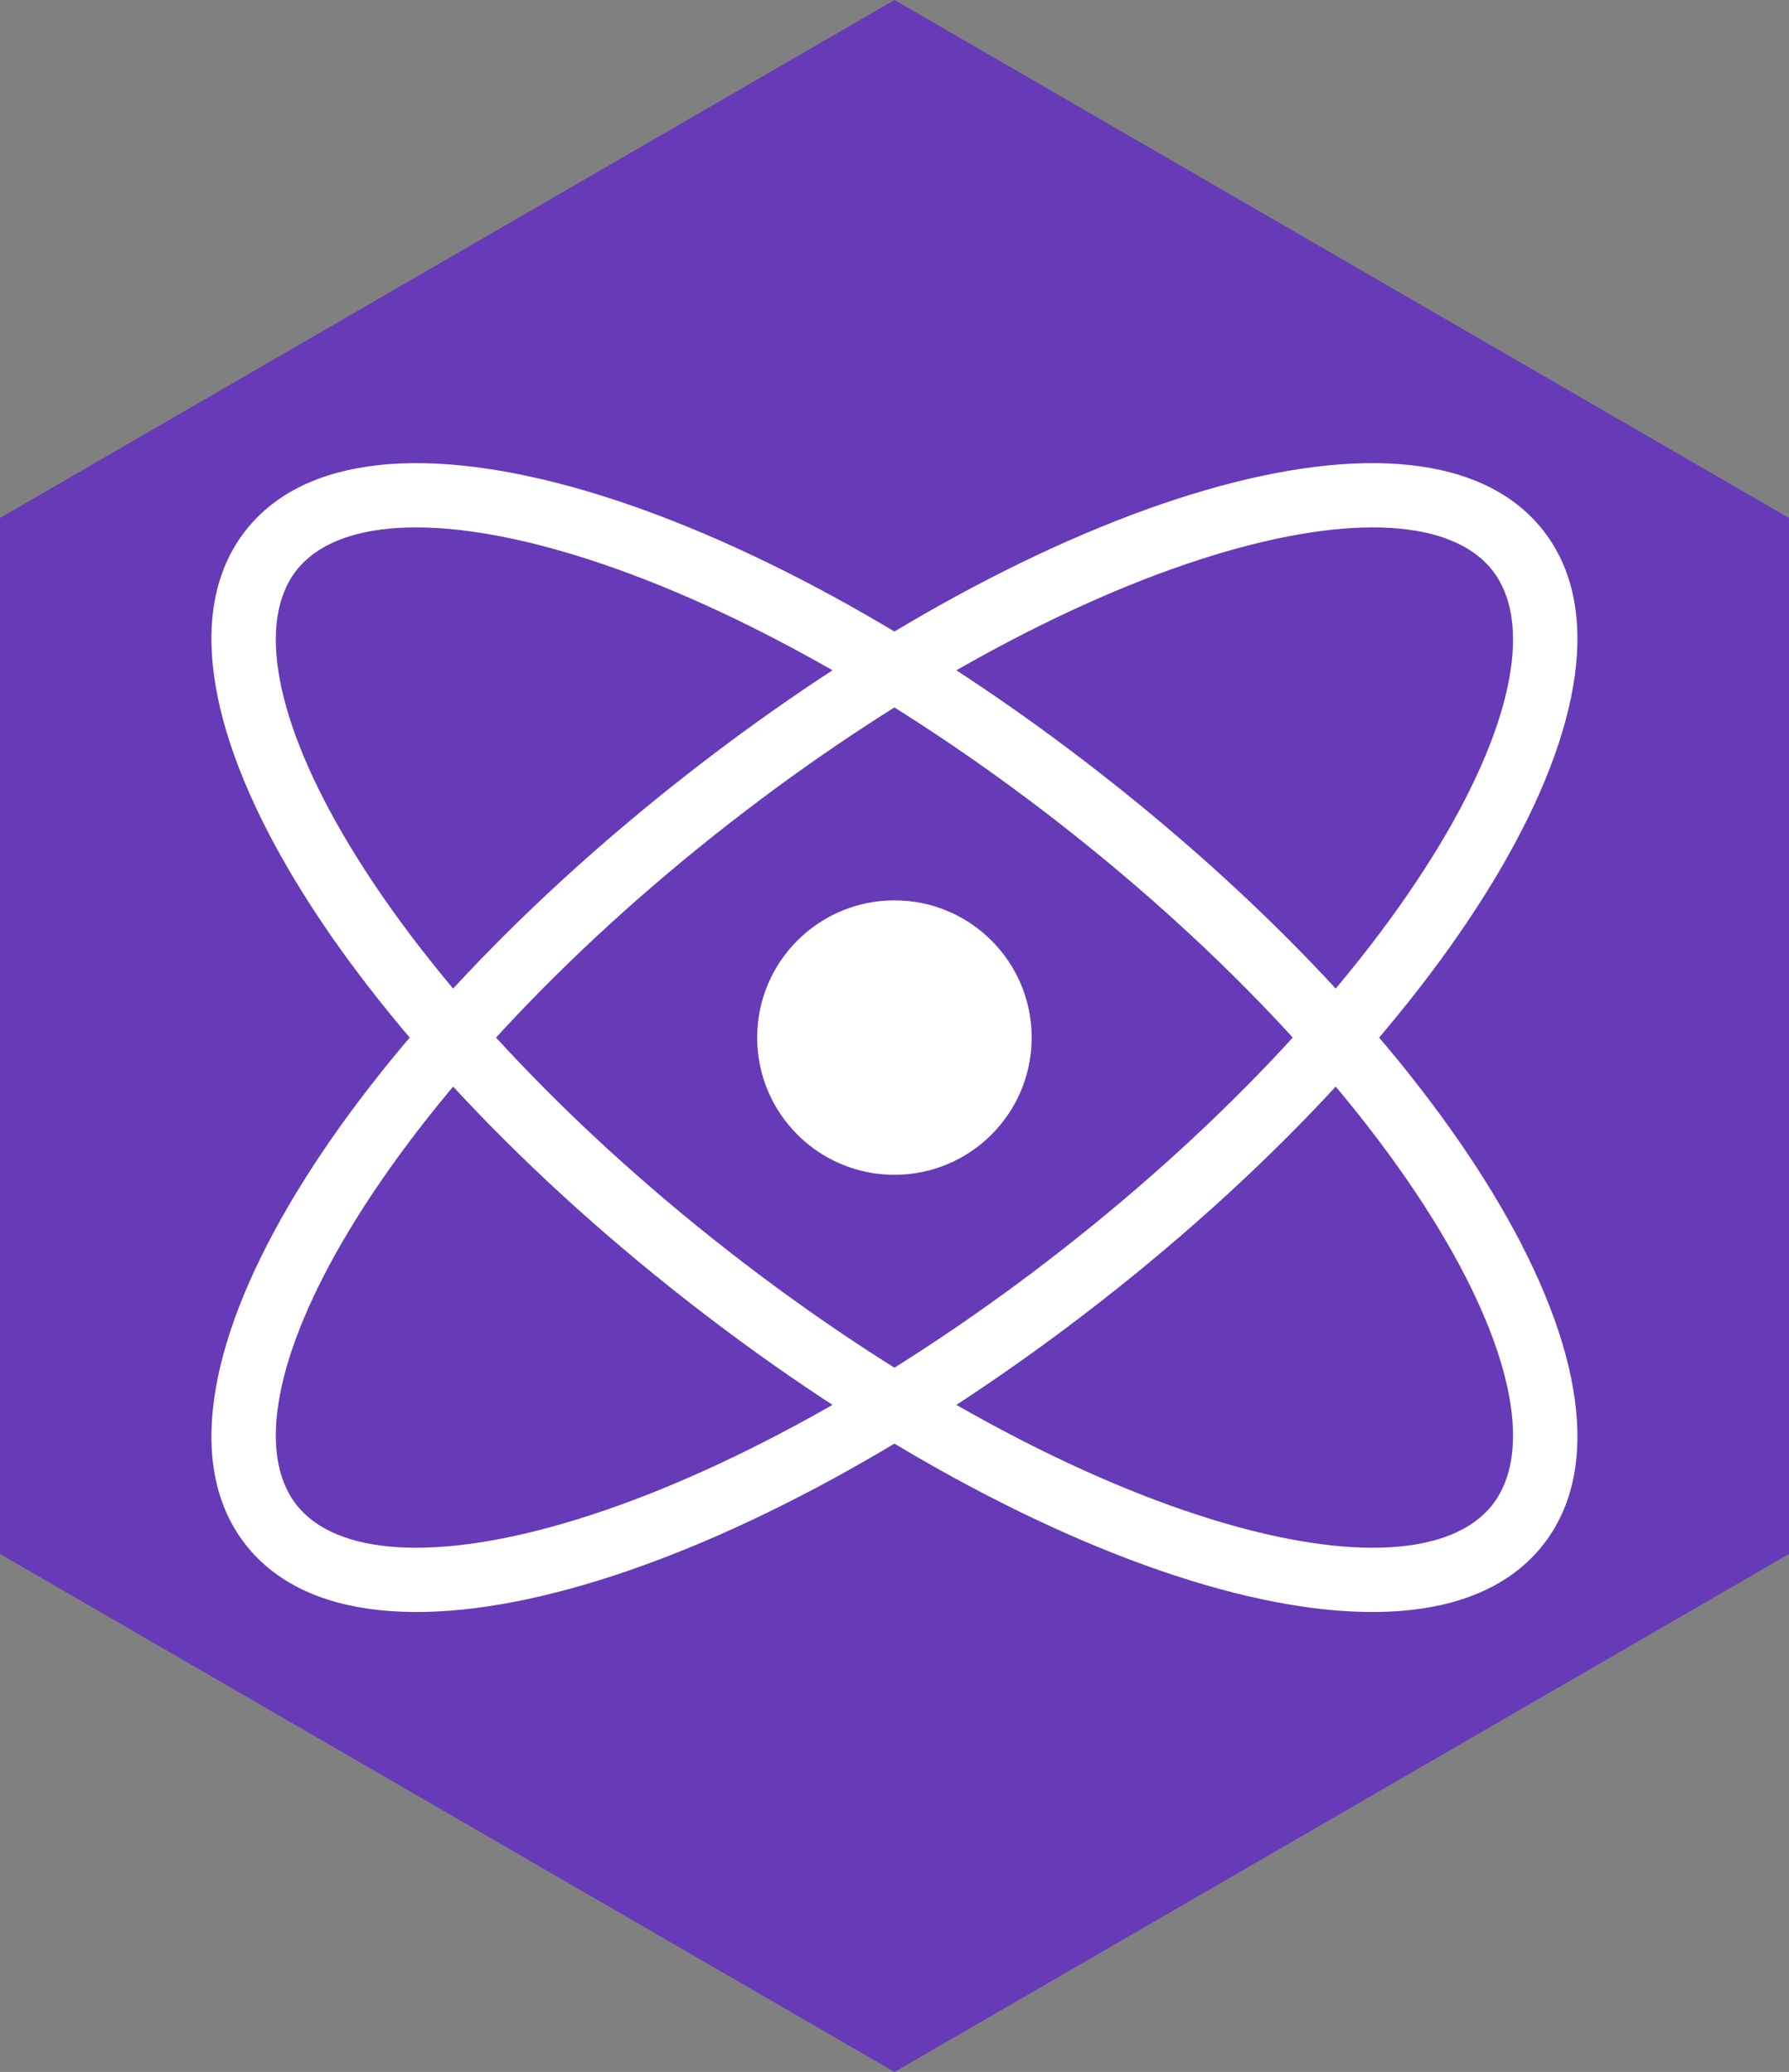 <svg width="221" height="256" viewBox="0 0 221 256" fill="none" xmlns="http://www.w3.org/2000/svg">
<rect x="0" y="0" width="221" height="256" fill="#808080" stroke="none"/>
<g clip-path="url(#clip0_17_153)">
<path d="M110.5 0L221 64V192L110.5 256L-6.10352e-05 192V64L110.5 0Z" fill="#673AB8"/>
<path d="M30.326 190.829C45.044 209.666 91.816 195.313 135.973 160.814C180.131 126.315 205.374 84.406 190.656 65.568C175.938 46.731 129.166 61.084 85.008 95.583C40.851 130.082 15.608 171.991 30.326 190.829ZM36.613 185.917C31.732 179.669 33.865 167.406 43.164 151.967C52.956 135.709 69.579 117.763 89.921 101.87C110.262 85.978 131.698 74.191 149.841 68.623C167.072 63.335 179.487 64.233 184.368 70.48C189.25 76.728 187.117 88.991 177.818 104.43C168.026 120.688 151.403 138.634 131.061 154.526C110.719 170.419 89.284 182.206 71.14 187.774C53.91 193.061 41.494 192.164 36.613 185.917Z" fill="white"/>
<path d="M190.656 190.829C205.374 171.991 180.131 130.082 135.973 95.583C91.816 61.084 45.044 46.731 30.326 65.568C15.608 84.406 40.851 126.315 85.008 160.814C129.166 195.313 175.938 209.666 190.656 190.829ZM184.368 185.917C179.487 192.164 167.072 193.061 149.841 187.774C131.698 182.206 110.262 170.419 89.921 154.526C69.579 138.634 52.956 120.688 43.164 104.43C33.865 88.991 31.732 76.728 36.613 70.48C41.494 64.233 53.91 63.335 71.14 68.623C89.284 74.191 110.719 85.978 131.061 101.87C151.403 117.763 168.026 135.709 177.818 151.967C187.117 167.406 189.25 179.669 184.368 185.917Z" fill="white"/>
<path d="M110.491 145.154C119.855 145.154 127.446 137.563 127.446 128.199C127.446 118.835 119.855 111.244 110.491 111.244C101.127 111.244 93.536 118.835 93.536 128.199C93.536 137.563 101.127 145.154 110.491 145.154Z" fill="white"/>
</g>
<defs>
<clipPath id="clip0_17_153">
<rect width="221" height="256" fill="white"/>
</clipPath>
</defs>
</svg>
